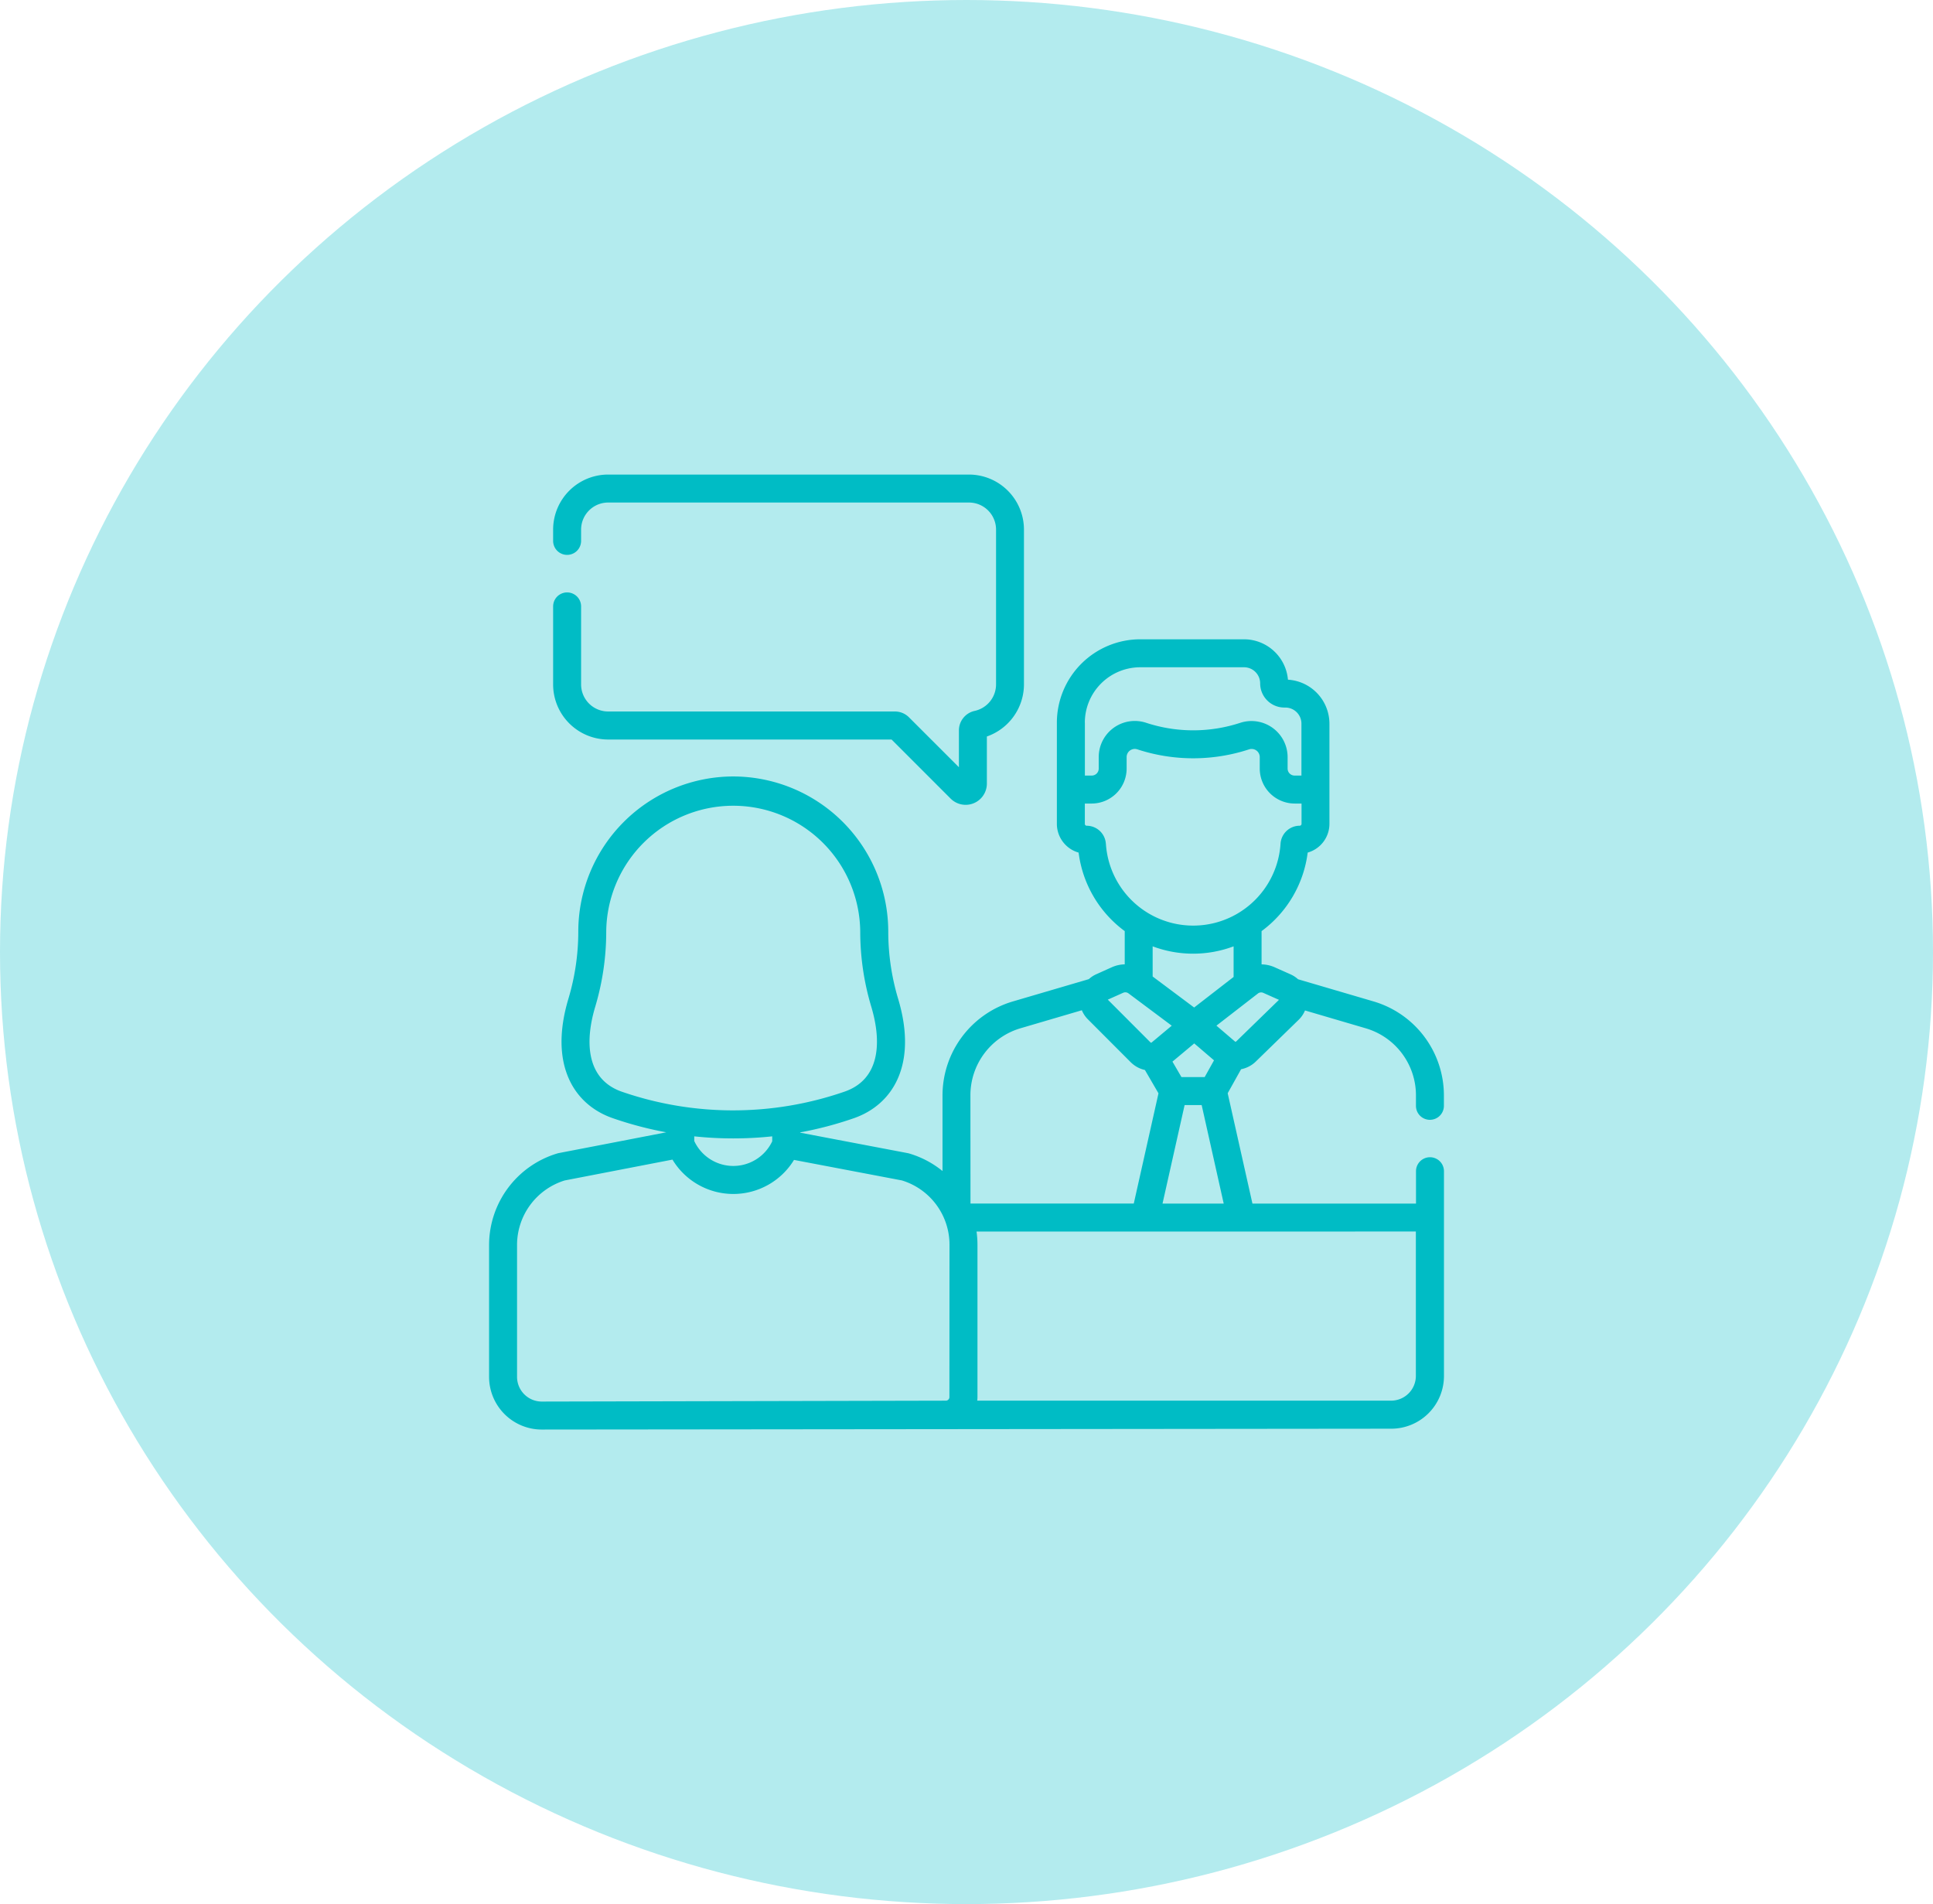 <svg xmlns="http://www.w3.org/2000/svg" width="132" height="130" viewBox="0 0 132 130">
  <g id="interview" transform="translate(-894 -2342)">
    <ellipse id="Ellipse_38" data-name="Ellipse 38" cx="66" cy="65" rx="66" ry="65" transform="translate(894 2342)" fill="rgba(0,188,197,0.3)"/>
    <g id="Patient_Interview" data-name="Patient Interview" transform="translate(927.398 2374.4)">
      <g id="Group_243" data-name="Group 243" transform="translate(0 0)">
        <path id="Path_244" data-name="Path 244" d="M38.105,18.1H57.459l4.034,4.034a1.449,1.449,0,0,0,2.474-1.025V17.893A3.776,3.776,0,0,0,66.5,14.339V3.767A3.761,3.761,0,0,0,62.747.01H38.105a3.761,3.761,0,0,0-3.757,3.757v.772a.955.955,0,1,0,1.91,0V3.767A1.849,1.849,0,0,1,38.105,1.92H62.747a1.849,1.849,0,0,1,1.847,1.847V14.339a1.854,1.854,0,0,1-1.462,1.807,1.364,1.364,0,0,0-1.074,1.332v2.515L58.65,16.586a1.354,1.354,0,0,0-.965-.4H38.105a1.849,1.849,0,0,1-1.847-1.847V9.012a.955.955,0,1,0-1.91,0v5.327A3.761,3.761,0,0,0,38.105,18.1Z" transform="translate(-29.974 -0.01)" fill="#00bcc5"/>
        <path id="Path_245" data-name="Path 245" d="M64.248,121.133a.955.955,0,0,0,.955-.955v-.735a6.692,6.692,0,0,0-4.781-6.386l-5.179-1.52a1.9,1.9,0,0,0-.511-.335l-1.08-.481a2.271,2.271,0,0,0-.9-.2V108.25a7.879,7.879,0,0,0,3.149-5.362,2.042,2.042,0,0,0,1.485-1.962V94.091a3.017,3.017,0,0,0-2.833-3.007,3.017,3.017,0,0,0-3-2.758H44.464a5.7,5.7,0,0,0-5.691,5.691v6.91a2.042,2.042,0,0,0,1.485,1.962,7.881,7.881,0,0,0,3.149,5.361v2.269a2.269,2.269,0,0,0-.886.2l-1.059.476a1.9,1.9,0,0,0-.507.334l-5.21,1.529a6.692,6.692,0,0,0-4.781,6.386v5.187a6.491,6.491,0,0,0-2.281-1.2c-.084-.025.405.074-7.436-1.42v-.021a24.91,24.91,0,0,0,3.66-.965c2.652-.921,4.378-3.648,3.026-8.156a16,16,0,0,1-.674-4.595A10.6,10.6,0,0,0,16.675,97.691h0A10.6,10.6,0,0,0,6.092,108.274a16,16,0,0,1-.674,4.591c-1.337,4.462.335,7.222,3.026,8.156a24.908,24.908,0,0,0,3.657.965C4.293,123.5,4.75,123.4,4.668,123.427A6.533,6.533,0,0,0,0,129.663v9.017a3.6,3.6,0,0,0,3.6,3.6h.007l58-.058a3.6,3.6,0,0,0,3.6-3.6V124.643a.955.955,0,1,0-1.91,0v2.209H52.128l-1.69-7.534.914-1.638a1.98,1.98,0,0,0,1-.52l2.935-2.858a1.9,1.9,0,0,0,.431-.635l4.168,1.224a4.771,4.771,0,0,1,3.408,4.553v.735a.955.955,0,0,0,.955.955ZM40.683,94.017a3.785,3.785,0,0,1,3.781-3.781h7.091a1.1,1.1,0,0,1,1.1,1.1,1.652,1.652,0,0,0,1.65,1.65h.069a1.1,1.1,0,0,1,1.1,1.1V97.63h-.467a.477.477,0,0,1-.477-.477v-.784A2.469,2.469,0,0,0,51.3,94.027a10.312,10.312,0,0,1-6.429,0,2.465,2.465,0,0,0-3.24,2.342v.784a.477.477,0,0,1-.477.477h-.467V94.017Zm1.436,8.269a1.315,1.315,0,0,0-1.308-1.231.128.128,0,0,1-.128-.128V99.54h.467a2.39,2.39,0,0,0,2.387-2.387v-.784a.556.556,0,0,1,.734-.528,12.23,12.23,0,0,0,7.625,0,.556.556,0,0,1,.731.528v.784a2.39,2.39,0,0,0,2.387,2.387h.467v1.386a.128.128,0,0,1-.128.128,1.315,1.315,0,0,0-1.307,1.231,5.975,5.975,0,0,1-11.925,0Zm6.747,15.93H47.281l-.615-1.056,1.488-1.243,1.35,1.155Zm1.3,8.636H45.988l1.508-6.726h1.165Zm-2.019-13.386-2.833-2.117v-2.06a7.872,7.872,0,0,0,5.528,0v2.09ZM43.3,112.46a.361.361,0,0,1,.364.04l2.954,2.207-1.373,1.147a.06.06,0,0,1-.023.012l-.012,0a.058.058,0,0,1-.041-.015l-2.918-2.922ZM9.071,119.216c-2.414-.838-2.554-3.365-1.823-5.8A17.912,17.912,0,0,0,8,108.27a8.673,8.673,0,0,1,17.345,0,17.9,17.9,0,0,0,.754,5.139c.731,2.439.591,4.965-1.823,5.8A23.281,23.281,0,0,1,9.071,119.216Zm10.264,3.046v.338a2.939,2.939,0,0,1-5.324-.021v-.317A25.312,25.312,0,0,0,19.336,122.262Zm12.1,17.8a.246.246,0,0,1-.237.246h-.034L3.6,140.369h0A1.688,1.688,0,0,1,1.91,138.68v-9.017a4.614,4.614,0,0,1,3.255-4.39l7.358-1.423a4.855,4.855,0,0,0,8.3.021l7.365,1.4a4.59,4.59,0,0,1,3.253,4.39Zm1.434-20.623a4.771,4.771,0,0,1,3.409-4.553l4.2-1.233a1.9,1.9,0,0,0,.411.616l2.934,2.938.01.01a1.966,1.966,0,0,0,.952.514l.927,1.593-1.687,7.525H32.874Zm30.419,9.32v9.859a1.691,1.691,0,0,1-1.689,1.689H33.337a2.19,2.19,0,0,0,.014-.245v-10.4a6.489,6.489,0,0,0-.063-.9Zm-12.27-12.976a.058.058,0,0,1-.04.016l-.023,0a.059.059,0,0,1-.016-.009l-1.27-1.086,2.833-2.194a.36.36,0,0,1,.368-.044l1.069.476Z" transform="translate(0 -77.079)" fill="#00bcc5"/>
      </g>
    </g>
  </g>
</svg>
